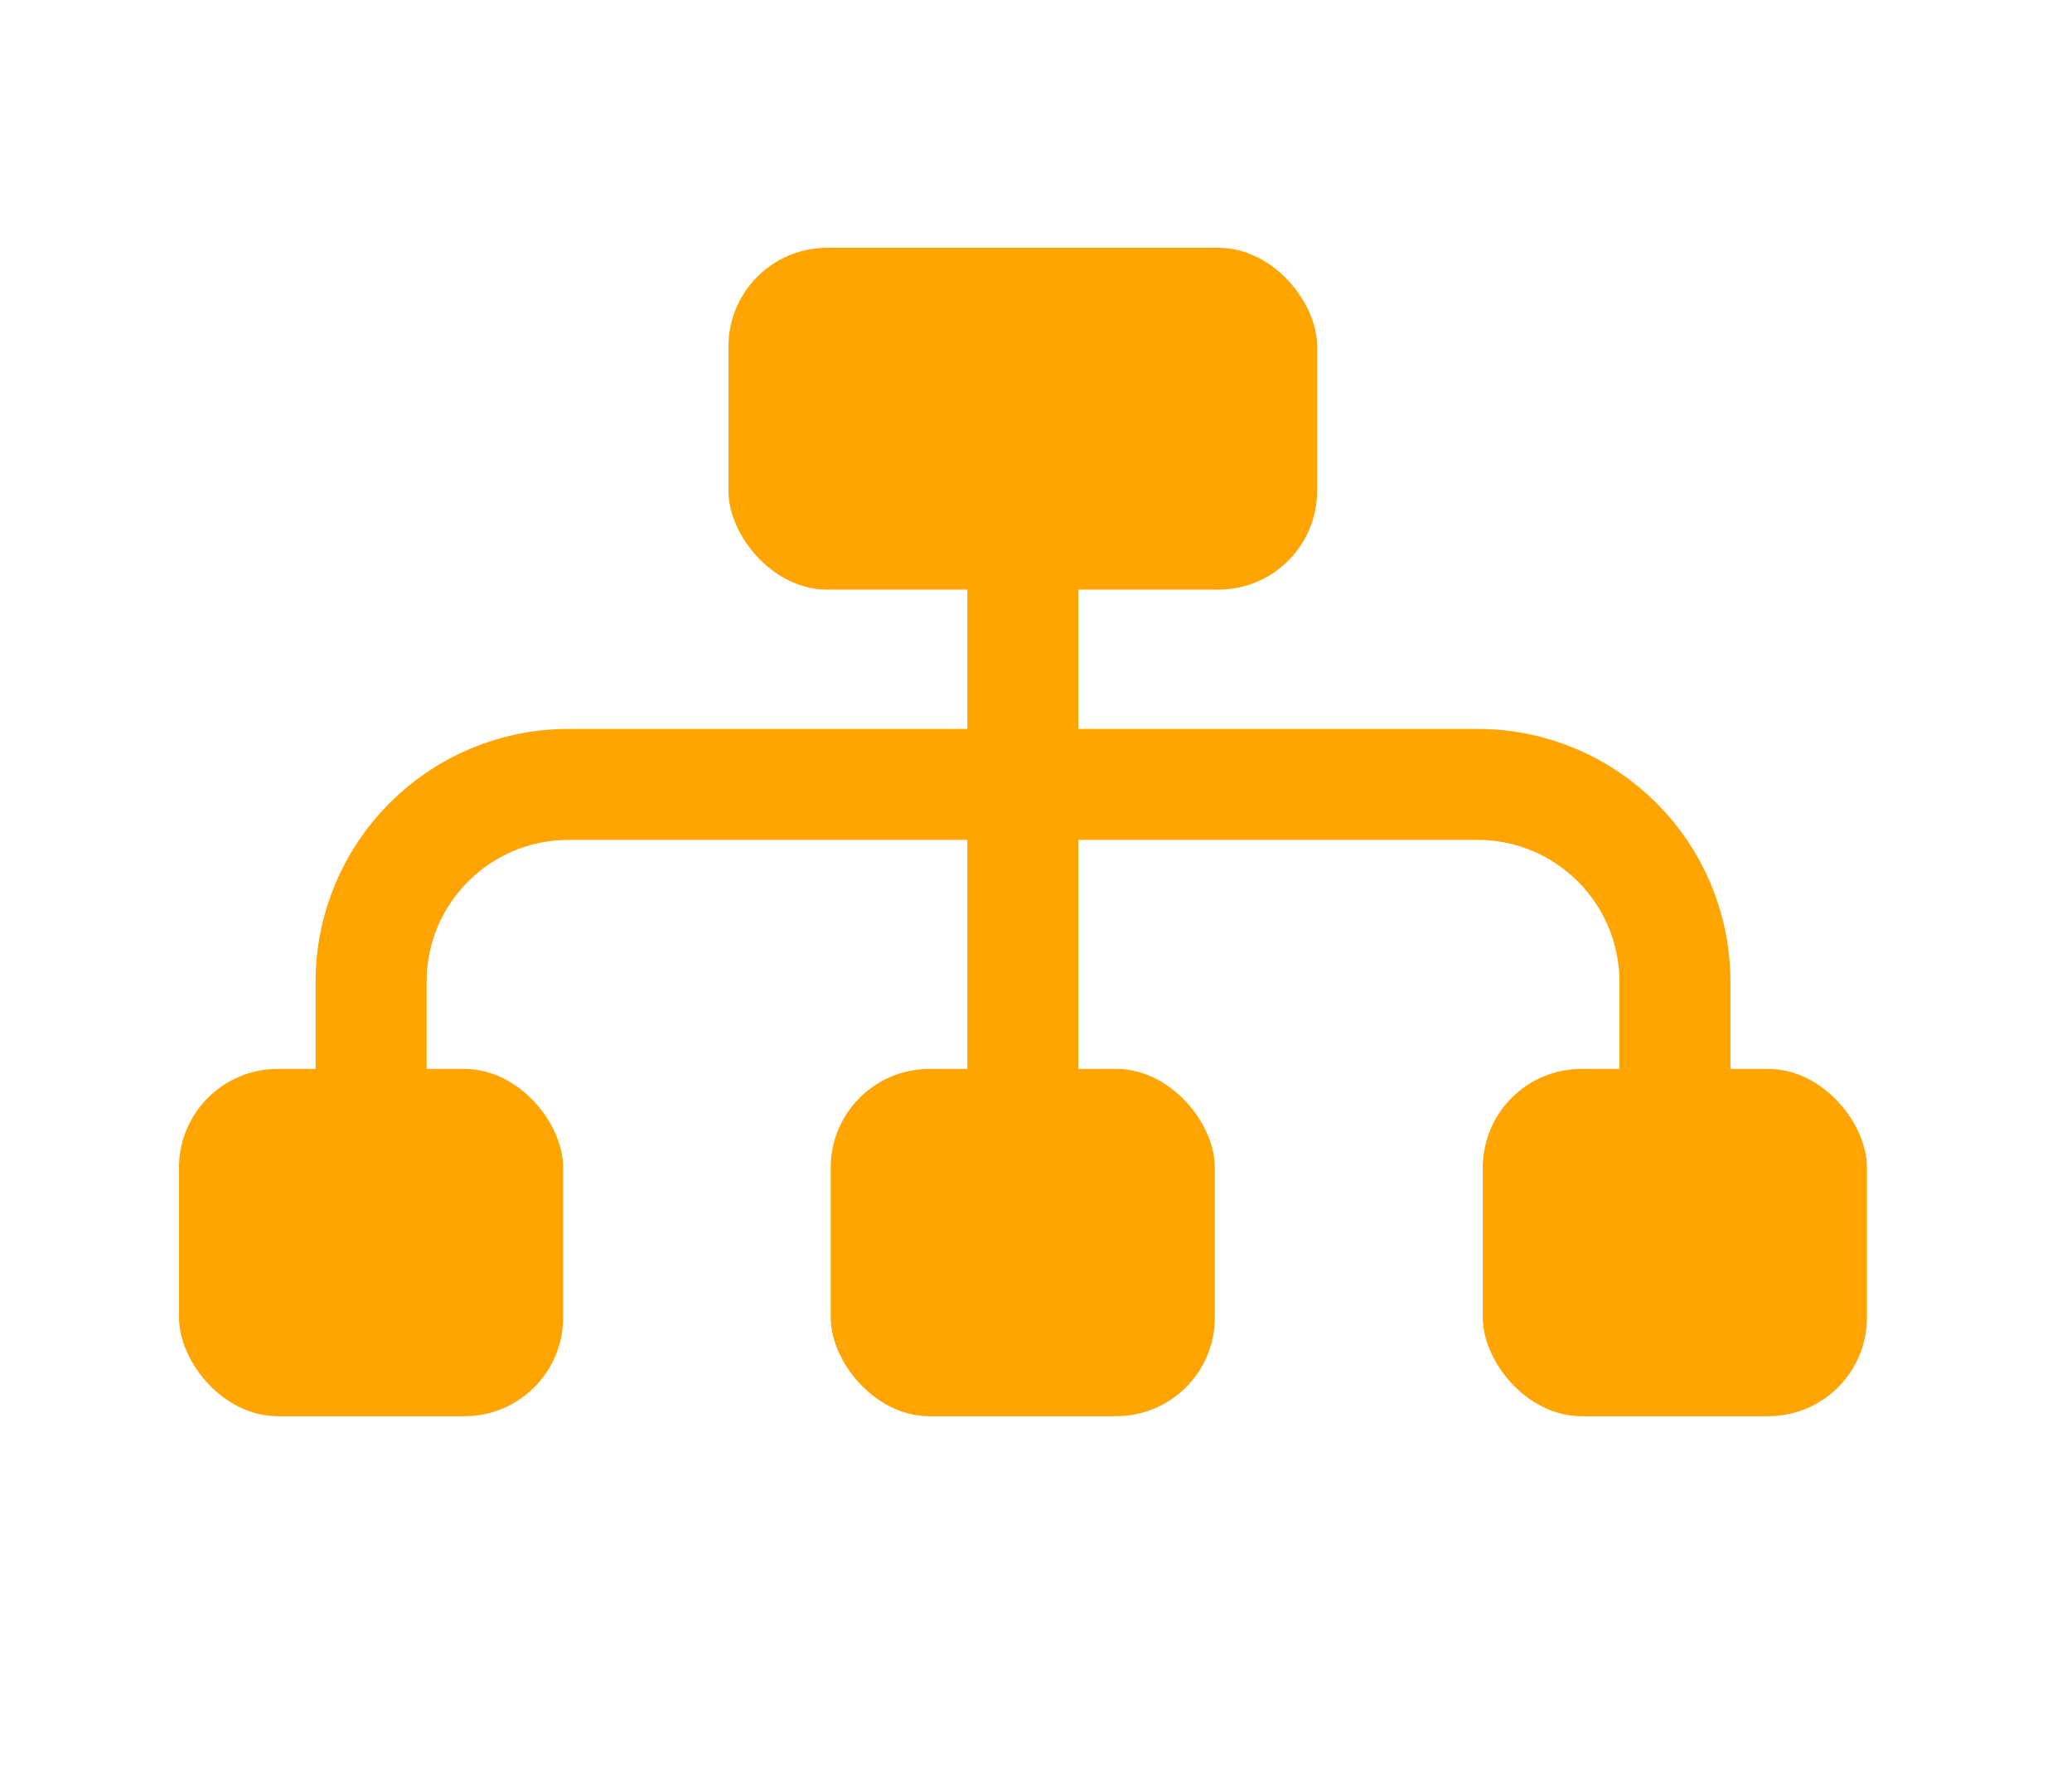 <svg xmlns="http://www.w3.org/2000/svg" viewBox="0 0 28 24" class="design-iconfont">
  <g transform="translate(.548)" fill="none" fill-rule="evenodd">
    <rect fill="#FFA400" x="9.296" y="3.349" width="7.955" height="4.619" rx="1.333"/>
    <path stroke="#FFA400" stroke-width="1.5" d="M13.274 7.632L13.274 14.86"/>
    <rect fill="#FFA400" x="10.678" y="14.446" width="5.191" height="4.693" rx="1.333"/>
    <rect fill="#FFA400" x="1.871" y="14.446" width="5.191" height="4.693" rx="1.333"/>
    <rect fill="#FFA400" x="19.49" y="14.446" width="5.191" height="4.693" rx="1.333"/>
    <path d="M4.467,14.86 L4.467,13.268 C4.467,11.795 5.661,10.601 7.133,10.601 L19.419,10.601 C20.892,10.601 22.086,11.795 22.086,13.268 L22.086,14.86 L22.086,14.86" stroke="#FFA400" stroke-width="1.5"/>
  </g>
</svg>

